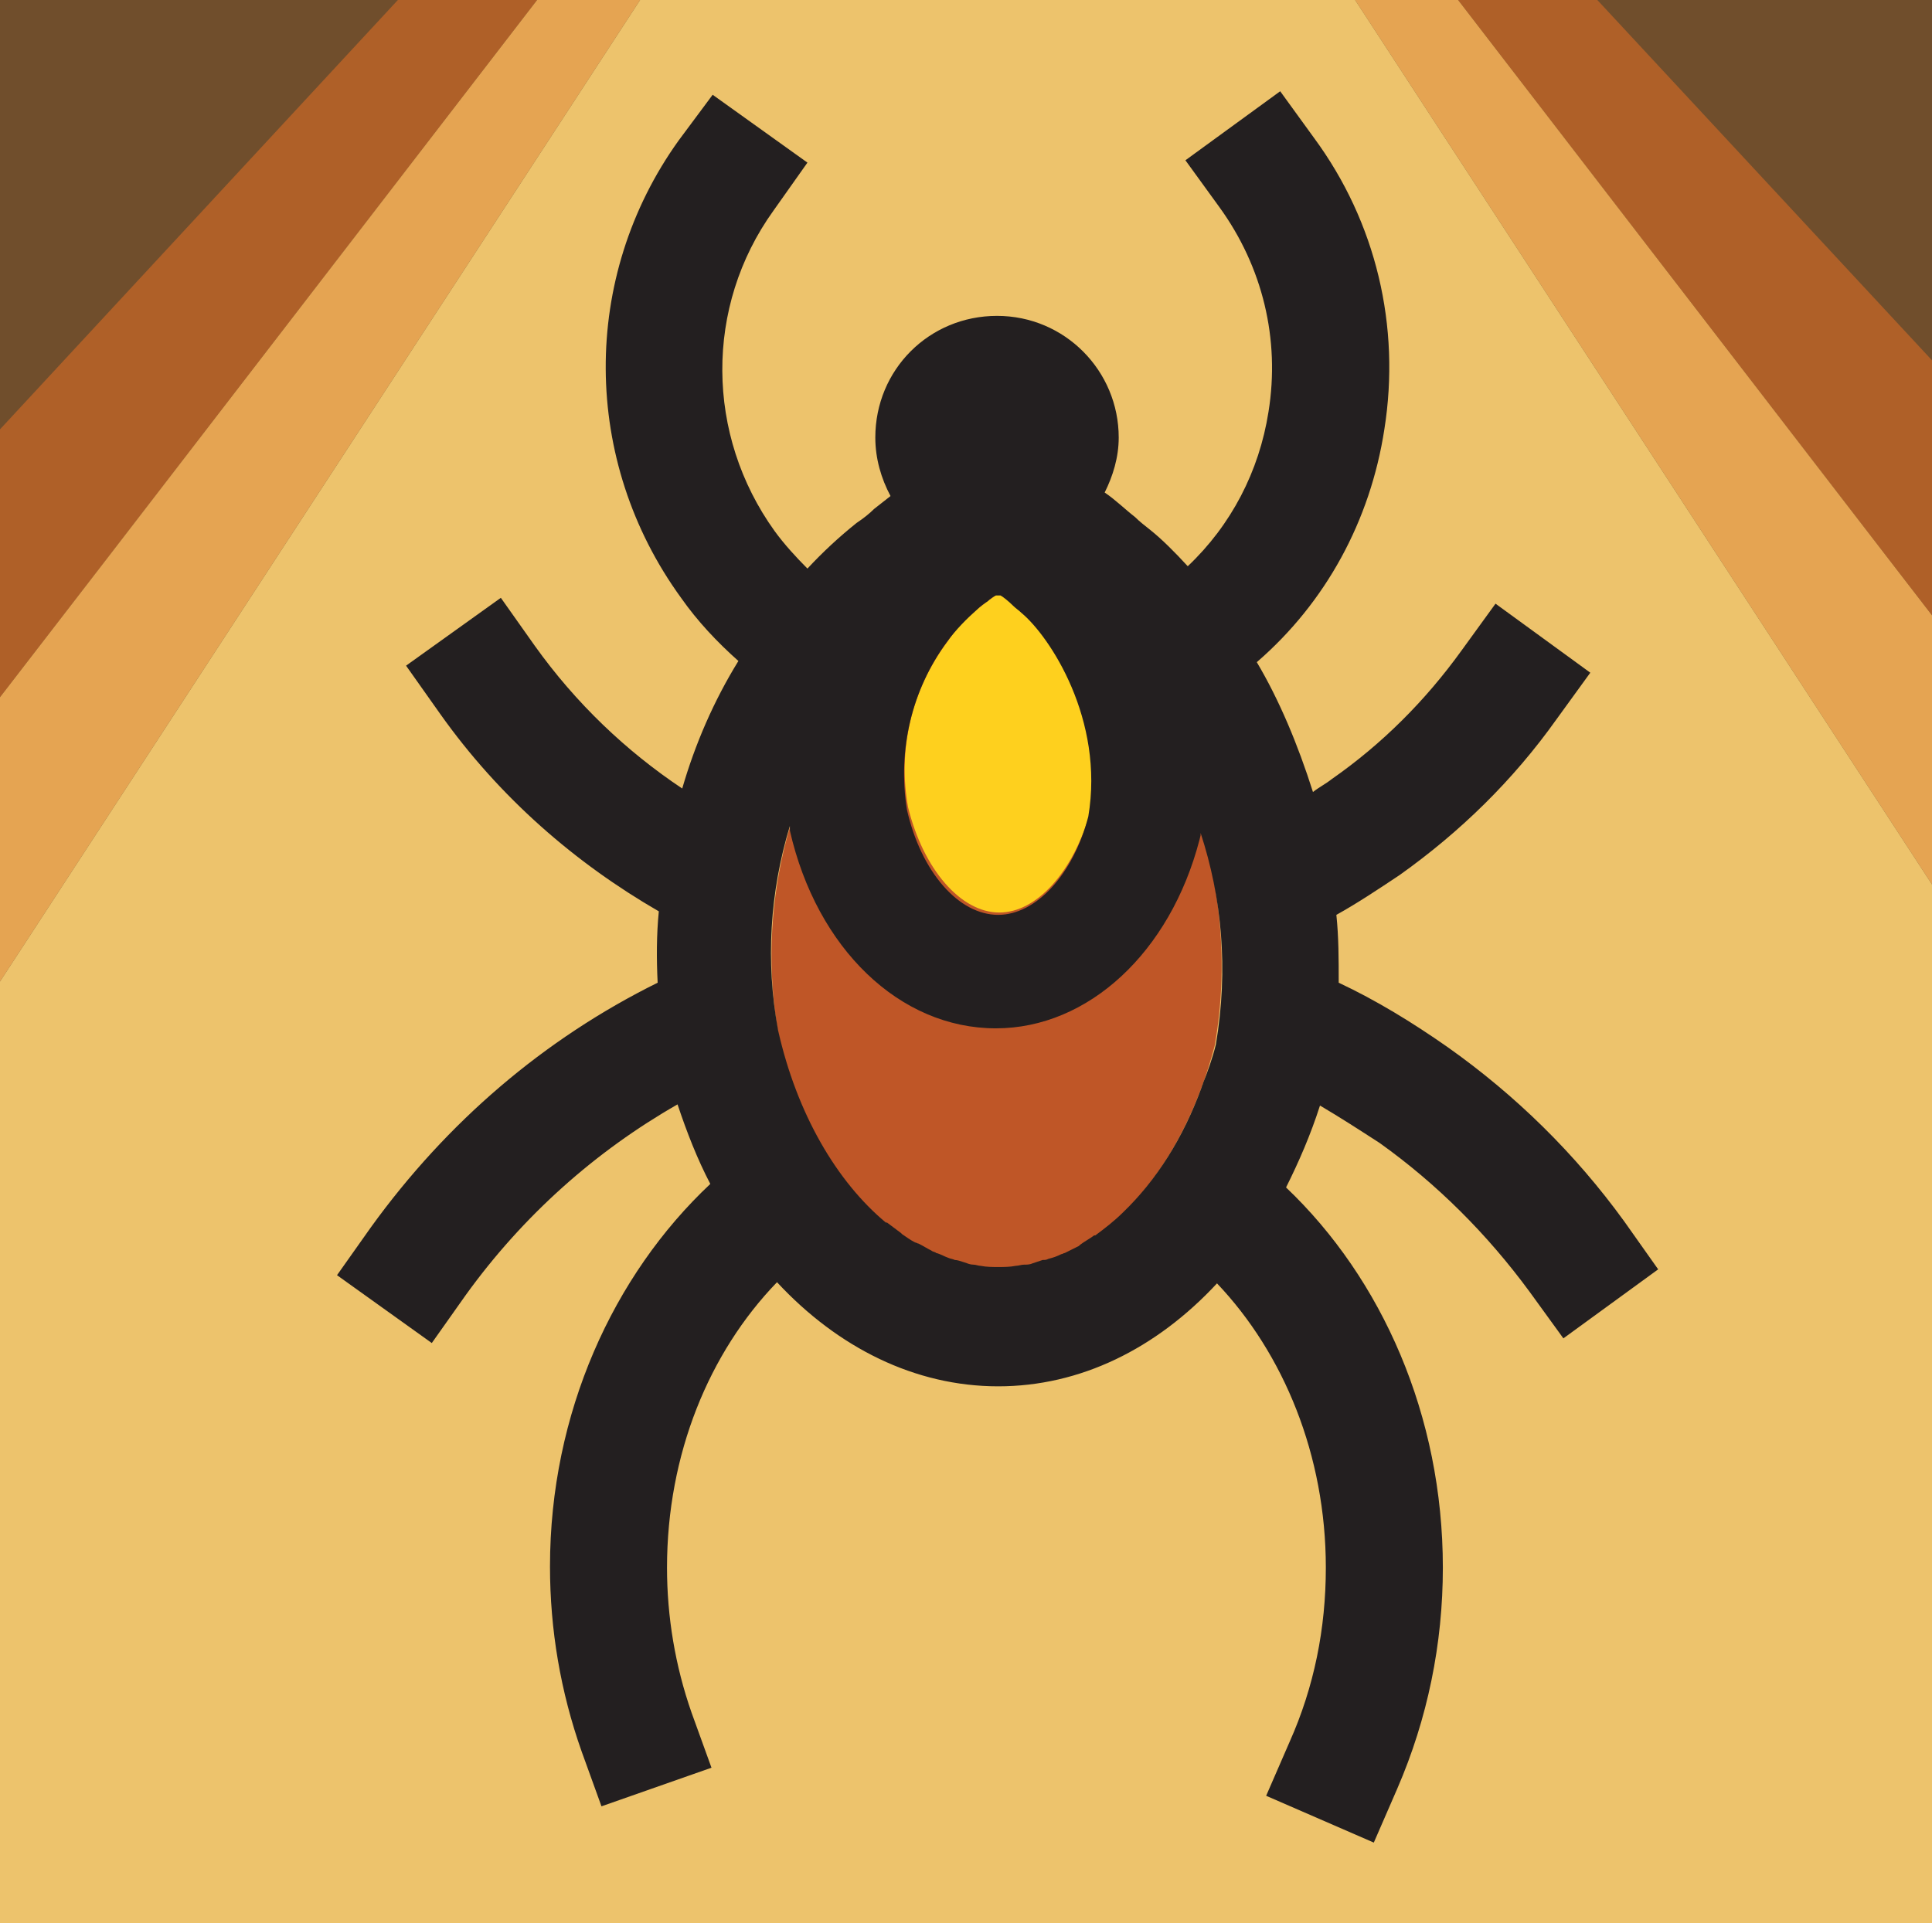 <?xml version="1.0" encoding="utf-8"?>
<!-- Generator: Adobe Illustrator 26.2.1, SVG Export Plug-In . SVG Version: 6.00 Build 0)  -->
<svg version="1.1" id="Layer_1" xmlns="http://www.w3.org/2000/svg" xmlns:xlink="http://www.w3.org/1999/xlink" x="0px" y="0px"
	 viewBox="0 0 165.1 164.4" style="enable-background:new 0 0 165.1 164.4;" xml:space="preserve">
<style type="text/css">
	.st0{fill:#704E2C;}
	.st1{fill:#AF6028;}
	.st2{fill:#E5A452;}
	.st3{fill:#EDC36C;}
	.st4{fill:#BF5627;}
	.st5{fill:#FED01E;}
	.st6{fill:#231F20;}
</style>
<rect class="st0" width="165.1" height="164.4"/>
<polygon class="st1" points="165.1,52.6 165.1,30.8 136.5,0 124.6,0 161.4,47.8 "/>
<polygon class="st1" points="0,59.6 9.1,47.8 45.9,0 34,0 0,36.7 "/>
<polygon class="st2" points="165.1,52.6 161.4,47.8 124.6,0 115.8,0 165.1,75.6 "/>
<polygon class="st2" points="0,59.6 0,83.9 54.7,0 45.9,0 9.1,47.8 "/>
<polygon class="st3" points="0,164.4 165.1,164.4 165.1,75.6 115.8,0 54.7,0 0,83.9 "/>
<path class="st4" d="M91.9,52.8c-0.5-0.4-1-0.8-1.4-1.2c-2.5-2.2-2.9-2.5-5.1-2.5c-1.9,0-2.1,0.2-4.3,2c-0.5,0.4-1,0.8-1.7,1.3
	c-2.1,1.7-4.1,3.8-5.8,6.1c-6.4,8.5-8.9,19.4-7.1,29.8c2.7,11.9,10.4,20.2,18.8,20.2c8.1,0,15.5-7.7,18.5-19.1
	C106.9,71.8,97.2,57.2,91.9,52.8z"/>
<path class="st5" d="M87.4,52.3c-0.2-0.2-0.5-0.4-0.7-0.6c-0.4-0.3-0.9-0.8-1.1-0.9c0,0-0.1,0-0.2,0c-0.1,0-0.1,0-0.2,0
	c-0.2,0.1-0.5,0.4-0.7,0.5c-0.3,0.2-0.6,0.5-0.9,0.7c-1,0.8-1.9,1.7-2.6,2.8c-3.1,4.1-4.3,9.3-3.4,14.2c1.3,5.3,4.5,9,7.8,9
	c3.2,0,6.3-3.5,7.7-8.4C94.4,61.3,89.7,54.2,87.4,52.3z"/>
<path class="st6" d="M138.8,104.4c-4.2-5.8-9.3-10.8-15.1-14.9c-3-2.1-6.1-4-9.3-5.5c0-2,0-3.9-0.2-5.8c1.8-1,3.6-2.2,5.4-3.4
	c5.2-3.7,9.7-8.1,13.4-13.3l2.9-4l-8.1-5.9l-2.9,4c-3.1,4.3-6.8,8-11.1,11c-0.5,0.4-1.1,0.7-1.6,1.1c-1.3-4.1-2.9-7.9-4.8-11.1
	c5.9-5.1,9.7-12.1,10.9-19.9c1.4-8.8-0.7-17.7-6-24.9l-2.9-4l-8.1,5.9l2.9,4c3.7,5.1,5.2,11.3,4.2,17.5c-0.8,5.1-3.2,9.7-6.9,13.2
	c-1.1-1.2-2.2-2.3-3.2-3.1c-0.5-0.4-0.9-0.7-1.3-1.1c-0.9-0.7-1.7-1.5-2.6-2.1c0.7-1.4,1.2-3,1.2-4.7c0-5.7-4.6-10.4-10.4-10.4
	s-10.4,4.6-10.4,10.4c0,1.8,0.5,3.5,1.3,5c-0.5,0.4-0.9,0.7-1.4,1.1c-0.4,0.4-0.9,0.8-1.5,1.2c-1.5,1.2-2.9,2.5-4.2,3.9
	c-1-1-2-2.1-2.8-3.2c-5.9-8.2-6-19.2-0.1-27.4l2.9-4.1l-8.1-5.8L58,12c-8.4,11.7-8.3,27.4,0.2,39.1c1.4,2,3.1,3.8,4.9,5.4
	c-2.1,3.4-3.7,7.1-4.8,10.9c-4.8-3.2-9.1-7.3-12.6-12.2l-2.9-4.1l-8.1,5.8l2.9,4.1c5.1,7.2,11.6,12.8,18.7,16.9
	c-0.2,2-0.2,4.1-0.1,6.1c-9.7,4.8-18,11.9-24.5,20.9l-2.9,4.1l8.1,5.8l2.9-4.1c4.9-6.8,11.1-12.3,18.1-16.3c0.8,2.4,1.7,4.7,2.8,6.8
	c-8.3,7.8-13.7,19.6-13.7,32.7c0,5.4,0.9,10.7,2.7,15.8l1.7,4.7l9.4-3.3l-1.7-4.7c-1.4-4-2.1-8.2-2.1-12.4c0-9.7,3.6-18.4,9.4-24.4
	c5.2,5.6,11.8,8.9,18.9,8.9c7,0,13.5-3.2,18.7-8.8c5.7,6,9.3,14.7,9.3,24.3c0,5.2-1,10.2-3.1,14.9l-2,4.6l9.2,4l2-4.6
	c2.6-6,3.9-12.4,3.9-18.9c0-13-5.2-24.7-13.4-32.5c1.1-2.2,2.1-4.5,2.9-7c1.7,1,3.4,2.1,5.1,3.2c4.9,3.5,9.2,7.8,12.8,12.7l2.9,4
	l8.1-5.9L138.8,104.4z M80.9,54.9c0.8-1.1,1.7-2,2.6-2.8c0.3-0.3,0.6-0.5,0.9-0.7c0.2-0.2,0.5-0.4,0.7-0.5c0,0,0.1,0,0.2,0
	c0.1,0,0.2,0,0.2,0c0.2,0.1,0.7,0.5,1.1,0.9c0.2,0.2,0.5,0.4,0.7,0.6c2.4,2,7.1,9.1,5.7,17.4c-1.3,5-4.5,8.4-7.7,8.4
	c-3.4,0-6.6-3.7-7.8-9C76.7,64.1,77.9,59,80.9,54.9z M103.9,89.3c-0.3,1.2-0.7,2.3-1.1,3.3c0,0.1-0.1,0.2-0.1,0.3
	c-1.6,4.4-3.9,8-6.7,10.7c-0.8,0.8-1.6,1.4-2.4,2c0,0,0,0-0.1,0c-0.4,0.3-0.8,0.5-1.2,0.8c0,0-0.1,0.1-0.1,0.1
	c-0.4,0.2-0.8,0.4-1.2,0.6c-0.1,0-0.2,0.1-0.3,0.1c-0.4,0.2-0.7,0.3-1.1,0.4c-0.2,0.1-0.3,0.1-0.5,0.1c-0.3,0.1-0.6,0.2-0.9,0.3
	c-0.2,0.1-0.5,0.1-0.7,0.1c-0.2,0-0.5,0.1-0.7,0.1c-0.5,0.1-1,0.1-1.5,0.1c-0.5,0-1,0-1.5-0.1c-0.2,0-0.4-0.1-0.6-0.1
	c-0.3,0-0.5-0.1-0.8-0.2c-0.3-0.1-0.6-0.2-0.8-0.2c-0.2-0.1-0.4-0.1-0.6-0.2c-0.3-0.1-0.6-0.3-1-0.4c-0.1-0.1-0.3-0.1-0.4-0.2
	c-0.4-0.2-0.7-0.4-1.1-0.6c-0.1,0-0.2-0.1-0.3-0.1c-0.4-0.2-0.8-0.5-1.1-0.7c0,0-0.1-0.1-0.1-0.1c-0.4-0.3-0.8-0.6-1.2-0.9
	c0,0,0,0-0.1,0c-4.2-3.5-7.6-9.3-9.2-16.4c-1.1-5.9-0.7-11.9,1-17.5c0,0.1,0,0.2,0,0.2l0,0.2c2.3,10.1,9.4,16.9,17.6,16.9
	c7.9,0,14.9-6.5,17.4-16.1l0.1-0.4c0-0.1,0-0.1,0-0.2C104.4,76.7,105,82.8,103.9,89.3z"/>
</svg>
